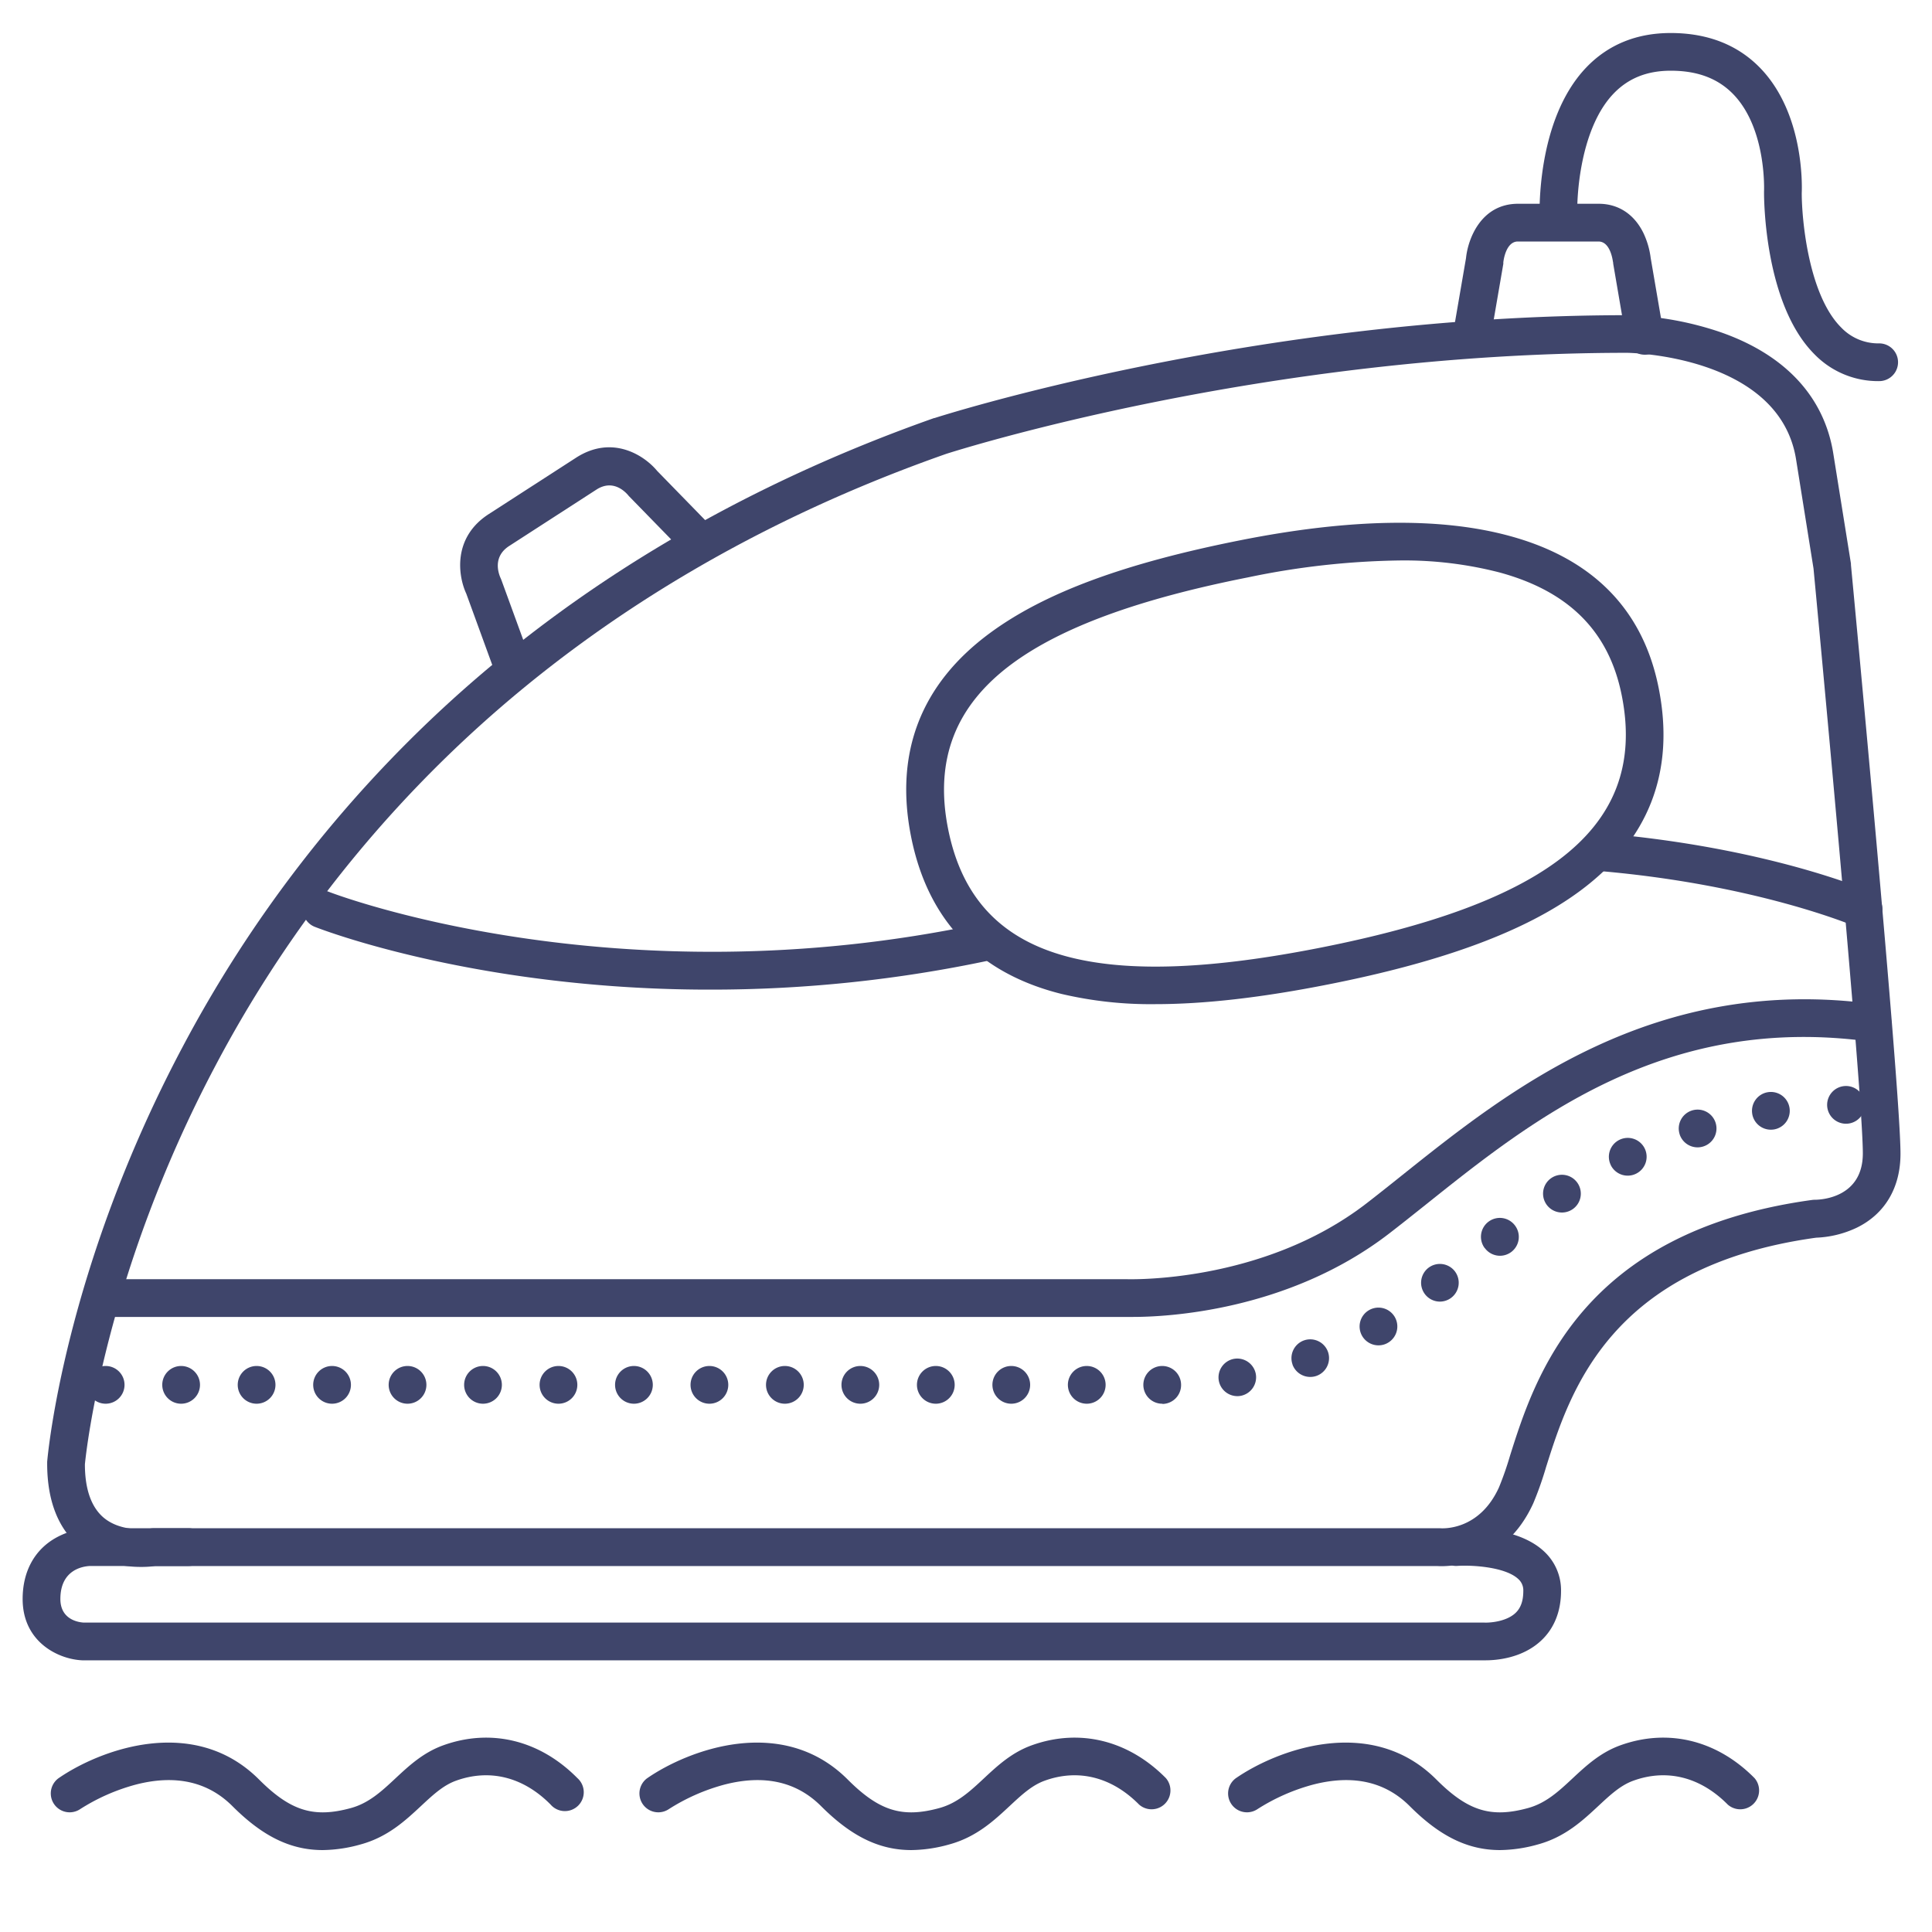 <?xml version="1.0" ?><svg viewBox="0 0 512 512" xmlns="http://www.w3.org/2000/svg"><defs><style>.cls-1{fill:#3f456b;}</style></defs><title/><g id="Lines"><path class="cls-1" d="M493.84,246a4.84,4.84,0,0,1-2-.42c-.26-.11-26.14-11.16-68-14.75a5,5,0,0,1,.86-10c43.66,3.74,70.07,15.07,71.17,15.55a5,5,0,0,1-2,9.58Z"/><path class="cls-1" d="M188.26,262.26a352.34,352.34,0,0,1-53.25-4c-31.67-4.85-50.72-12.3-51.51-12.61a5,5,0,1,1,3.67-9.3c.92.36,75.84,29.13,173.11,8.36a5,5,0,0,1,2.09,9.78A355.18,355.18,0,0,1,188.26,262.26Z"/><path class="cls-1" d="M435.85,94a5,5,0,0,1-4.92-4.16l-3.42-20c0-.14,0-.28-.05-.42S426.87,64,423.61,64H402.25c-3.29,0-3.84,5.42-3.85,5.47s0,.29,0,.43l-3.42,19.87a5,5,0,0,1-9.86-1.69l3.39-19.69c.51-5.11,4-14.39,13.79-14.39h21.36c5.24,0,9.47,2.79,11.91,7.85a21.73,21.73,0,0,1,1.88,6.52l3.39,19.79a5,5,0,0,1-4.09,5.77A4.88,4.88,0,0,1,435.85,94Z"/><path class="cls-1" d="M135.38,180.13a5,5,0,0,1-4.7-3.29l-7.11-19.51c-2.2-4.75-3.65-14.88,5.94-21.08l23.12-14.93c9.66-6.25,18.18-.58,21.52,3.47l14.48,14.85a5,5,0,0,1-7.17,7l-14.63-15a3.25,3.25,0,0,1-.35-.39c-.85-1-4.07-4.31-8.42-1.5l-23.12,14.94c-4.44,2.87-2.84,7.3-2.24,8.59.07.16.12.28.18.44l7.2,19.73a5,5,0,0,1-3,6.41A4.87,4.87,0,0,1,135.38,180.13Z"/><path class="cls-1" d="M37.3,415.25c-4.23,0-10.77-.86-16.16-5.34-5.73-4.77-8.64-12.2-8.64-22.07,0-.14,0-.28,0-.42.17-2.05,4.58-50.84,35.73-109.67a337.15,337.15,0,0,1,70.61-91.41c35.68-32.62,79-58,128.68-75.54l.11,0c.84-.27,84.65-27.27,183.61-27.27A85,85,0,0,1,455.87,88c17.28,6,27.65,17.23,30,32.37l4.65,29c0,.11,0,.22,0,.32.54,5.66,13.13,138.76,13.13,156.08,0,9-4.15,16-11.69,19.63A27.54,27.54,0,0,1,481.3,328c-54.75,7.57-65.29,40.91-71.59,60.84a90.32,90.32,0,0,1-3.38,9.56c-7.76,17-22.91,16.78-25.42,16.62H41.15A28.25,28.25,0,0,1,37.3,415.25ZM22.5,388.06c0,6.65,1.73,11.41,5,14.16,4.93,4.09,12.26,2.88,12.33,2.86a5.59,5.59,0,0,1,.91-.08H381.09l.52,0c1,.08,10.46.51,15.62-10.8a84.32,84.32,0,0,0,2.94-8.42C406.74,365,419,326.39,480.23,318a5.19,5.19,0,0,1,.68-.05c2.1,0,12.76-.74,12.76-12.29,0-16.59-12.55-149.54-13.07-155L476,121.89C471.7,94.11,431.63,93.5,431.22,93.5c-96.37,0-178,26-180.41,26.76-48.42,17-90.54,41.77-125.2,73.46a327.16,327.16,0,0,0-68.52,88.71C27.86,337.62,22.83,384.64,22.5,388.06Z"/><path class="cls-1" d="M300.26,349c-1,0-1.72,0-2,0H28a5,5,0,0,1,0-10H298.56c.35,0,35.83,1.25,63.45-20,3.11-2.4,6.31-4.95,9.7-7.66,28.14-22.46,66.67-53.24,125.2-45.22a5,5,0,1,1-1.35,9.91c-54.28-7.44-89.4,20.6-117.61,43.13-3.43,2.73-6.66,5.31-9.84,7.76C341.28,347.57,308.88,349,300.26,349Z"/><path class="cls-1" d="M393.72,440l-.85,0H21.77C15.43,439.71,6,435.14,6,423.75c0-7.35,3.19-13.15,9-16.32A20.29,20.29,0,0,1,23.65,405H50a5,5,0,0,1,0,10H23.85c-1.92.09-7.85,1-7.85,8.75,0,5.53,4.9,6.17,6.13,6.25H393.32c1.47.08,5.87-.23,8.32-2.56,1.38-1.31,2.05-3.2,2.05-5.78a4,4,0,0,0-1.35-3.22c-3.45-3.22-12.35-3.72-16.12-3.46a5,5,0,0,1-.69-10c1.63-.11,16.1-.9,23.63,6.13a14,14,0,0,1,4.53,10.53c0,5.36-1.81,9.89-5.23,13.1C403.39,439.52,396.42,440,393.72,440Z"/><path class="cls-1" d="M498,101a23.51,23.51,0,0,1-17.22-7.19C467.47,80.39,467.48,52.2,467.49,51a2.09,2.09,0,0,1,0-.25c0-.15.72-16.41-8-25.62-4.09-4.3-9.56-6.39-16.72-6.39-6.3,0-11.27,2-15.18,6.09-8.68,9.08-9.85,26.73-9.57,32.76a5,5,0,1,1-10,.46C408,57,407,31.94,420.33,17.93c5.81-6.09,13.36-9.18,22.41-9.18,9.93,0,18,3.21,24,9.55,11.33,12,10.83,30.86,10.74,32.86,0,7.08,1.82,27,10.43,35.61A13.6,13.6,0,0,0,498,91a5,5,0,0,1,0,10Z"/><path class="cls-1" d="M306.19,266.11a103.25,103.25,0,0,1-24.89-2.71c-22.06-5.51-35.47-19.56-39.87-41.76s2.62-40.39,20.91-53.87c14.49-10.68,35.62-18.5,66.49-24.62,29-5.75,52.94-6.12,71.26-1.11,22.09,6,35.38,19.61,39.48,40.32,4.4,22.2-2.64,40.3-20.92,53.8-14.33,10.59-36.08,18.67-66.48,24.69C334.49,264.36,319.25,266.11,306.19,266.11Zm64.7-117.58A208.58,208.58,0,0,0,330.78,153c-29,5.74-49.42,13.22-62.51,22.86-15.1,11.14-20.68,25.49-17,43.88s14.26,29.45,32.48,34c15.83,3.95,37.58,3.08,66.5-2.66s49.37-13.23,62.49-22.92c15.11-11.16,20.69-25.49,17.05-43.82h0c-3.35-16.92-13.92-27.58-32.31-32.61A100.87,100.87,0,0,0,370.89,148.53Z"/></g><g id="Outline"><path class="cls-1" d="M85.53,490.29c-8.6,0-16-3.71-23.93-11.64-6.47-6.48-15.05-8.41-25.47-5.75a52.58,52.58,0,0,0-15,6.61,5,5,0,0,1-5.68-8.22c10.8-7.5,35.83-17.07,53.19.29C77,479.94,83.17,481.85,93,479.15c4.75-1.3,8.15-4.46,11.74-7.81s7.38-6.89,12.74-8.82c12.63-4.54,25.59-1.37,35.54,8.7a5,5,0,1,1-7.11,7c-7.21-7.29-16.1-9.54-25.05-6.32-3.42,1.23-6.14,3.78-9.3,6.72-4.12,3.84-8.79,8.19-15.91,10.15A38.37,38.37,0,0,1,85.53,490.29Z"/><path class="cls-1" d="M241.53,490.29c-8.6,0-16-3.71-23.93-11.64-6.48-6.48-15-8.41-25.47-5.75a52.58,52.58,0,0,0-15,6.61,5,5,0,0,1-5.68-8.22c10.8-7.5,35.83-17.07,53.19.29,8.35,8.36,14.49,10.27,24.31,7.57,4.75-1.3,8.15-4.46,11.74-7.81s7.38-6.89,12.74-8.82c12.63-4.54,25.59-1.37,35.54,8.7a5,5,0,0,1-7.11,7c-7.21-7.29-16.1-9.54-25-6.32-3.42,1.23-6.14,3.78-9.3,6.72-4.12,3.84-8.79,8.19-15.91,10.15A38.37,38.37,0,0,1,241.53,490.29Z"/><path class="cls-1" d="M397.53,490.29c-8.6,0-16-3.71-23.93-11.64-6.47-6.48-15-8.41-25.47-5.75a52.58,52.58,0,0,0-15,6.61,5,5,0,0,1-5.68-8.22c10.8-7.5,35.83-17.07,53.19.29,8.35,8.36,14.49,10.27,24.31,7.57,4.75-1.3,8.15-4.46,11.74-7.81s7.38-6.89,12.74-8.82c12.63-4.54,25.59-1.37,35.54,8.7a5,5,0,0,1-7.11,7c-7.21-7.29-16.1-9.54-25-6.32-3.42,1.23-6.14,3.78-9.3,6.72-4.12,3.84-8.79,8.19-15.91,10.15A38.37,38.37,0,0,1,397.53,490.29Z"/><path class="cls-1" d="M308.06,372a5,5,0,0,1-5.06-4.94h0a5,5,0,0,1,4.94-5.06h0A5,5,0,0,1,313,367h0a5,5,0,0,1-4.94,5.06ZM283,367a5,5,0,0,1,5-5h0a5,5,0,0,1,5,5h0a5,5,0,0,1-5,5h0A5,5,0,0,1,283,367Zm-20,0a5,5,0,0,1,5-5h0a5,5,0,0,1,5,5h0a5,5,0,0,1-5,5h0A5,5,0,0,1,263,367Zm-20,0a5,5,0,0,1,5-5h0a5,5,0,0,1,5,5h0a5,5,0,0,1-5,5h0A5,5,0,0,1,243,367Zm-20,0a5,5,0,0,1,5-5h0a5,5,0,0,1,5,5h0a5,5,0,0,1-5,5h0A5,5,0,0,1,223,367Zm-20,0a5,5,0,0,1,5-5h0a5,5,0,0,1,5,5h0a5,5,0,0,1-5,5h0A5,5,0,0,1,203,367Zm-20,0a5,5,0,0,1,5-5h0a5,5,0,0,1,5,5h0a5,5,0,0,1-5,5h0A5,5,0,0,1,183,367Zm-20,0a5,5,0,0,1,5-5h0a5,5,0,0,1,5,5h0a5,5,0,0,1-5,5h0A5,5,0,0,1,163,367Zm-20,0a5,5,0,0,1,5-5h0a5,5,0,0,1,5,5h0a5,5,0,0,1-5,5h0A5,5,0,0,1,143,367Zm-20,0a5,5,0,0,1,5-5h0a5,5,0,0,1,5,5h0a5,5,0,0,1-5,5h0A5,5,0,0,1,123,367Zm-20,0a5,5,0,0,1,5-5h0a5,5,0,0,1,5,5h0a5,5,0,0,1-5,5h0A5,5,0,0,1,103,367Zm-20,0a5,5,0,0,1,5-5h0a5,5,0,0,1,5,5h0a5,5,0,0,1-5,5h0A5,5,0,0,1,83,367Zm-20,0a5,5,0,0,1,5-5h0a5,5,0,0,1,5,5h0a5,5,0,0,1-5,5h0A5,5,0,0,1,63,367Zm-20,0a5,5,0,0,1,5-5h0a5,5,0,0,1,5,5h0a5,5,0,0,1-5,5h0A5,5,0,0,1,43,367Zm-20,0a5,5,0,0,1,5-5h0a5,5,0,0,1,5,5h0a5,5,0,0,1-5,5h0A5,5,0,0,1,23,367Zm300-1.08a5,5,0,0,1,4-5.81h0a5,5,0,0,1,5.8,4h0a5,5,0,0,1-4,5.8h0a4.53,4.53,0,0,1-.89.08h0A5,5,0,0,1,323,365.92Zm19.54-4.31a5,5,0,0,1,3-6.38h0a5,5,0,0,1,6.38,3h0a5,5,0,0,1-3,6.38h0a4.9,4.9,0,0,1-1.67.29h0A5,5,0,0,1,342.52,361.61ZM361,354.07a5,5,0,0,1,1.76-6.84h0a5,5,0,0,1,6.85,1.75h0a5,5,0,0,1-1.76,6.85h0a4.9,4.9,0,0,1-2.54.7h0A5,5,0,0,1,361,354.07ZM377.65,343a5,5,0,0,1,.88-7h0a5,5,0,0,1,7,.88h0a5,5,0,0,1-.88,7h0a5,5,0,0,1-3.07,1.06h0A5,5,0,0,1,377.65,343Zm15.8-12.26a5,5,0,0,1,1.05-7h0a5,5,0,0,1,7,1.05h0a5,5,0,0,1-1,7h0a5,5,0,0,1-3,1h0A5,5,0,0,1,393.45,330.7ZM409.7,319a5,5,0,0,1,1.56-6.9h0a5,5,0,0,1,6.9,1.56h0a5,5,0,0,1-1.56,6.9h0a5,5,0,0,1-2.66.77h0A5,5,0,0,1,409.7,319Zm17.17-10.26a5,5,0,0,1,2.31-6.68h0a5,5,0,0,1,6.69,2.31h0a5,5,0,0,1-2.31,6.68h0a5,5,0,0,1-2.19.51h0A5,5,0,0,1,426.87,308.77Zm18.26-8.14a5,5,0,0,1,3.22-6.3h0a5,5,0,0,1,6.29,3.21h0a5,5,0,0,1-3.21,6.3h0a4.87,4.87,0,0,1-1.54.25h0A5,5,0,0,1,445.13,300.63Zm19.23-5.43a5,5,0,0,1,4.16-5.73h0a5,5,0,0,1,5.72,4.15h0a5,5,0,0,1-4.15,5.73h0a5.35,5.35,0,0,1-.79.06h0A5,5,0,0,1,464.36,295.2Zm19.85-2.37a5,5,0,0,1,5-5h0a5,5,0,0,1,5,5h0a5,5,0,0,1-5,5h0A5,5,0,0,1,484.21,292.83Z"/></g></svg>